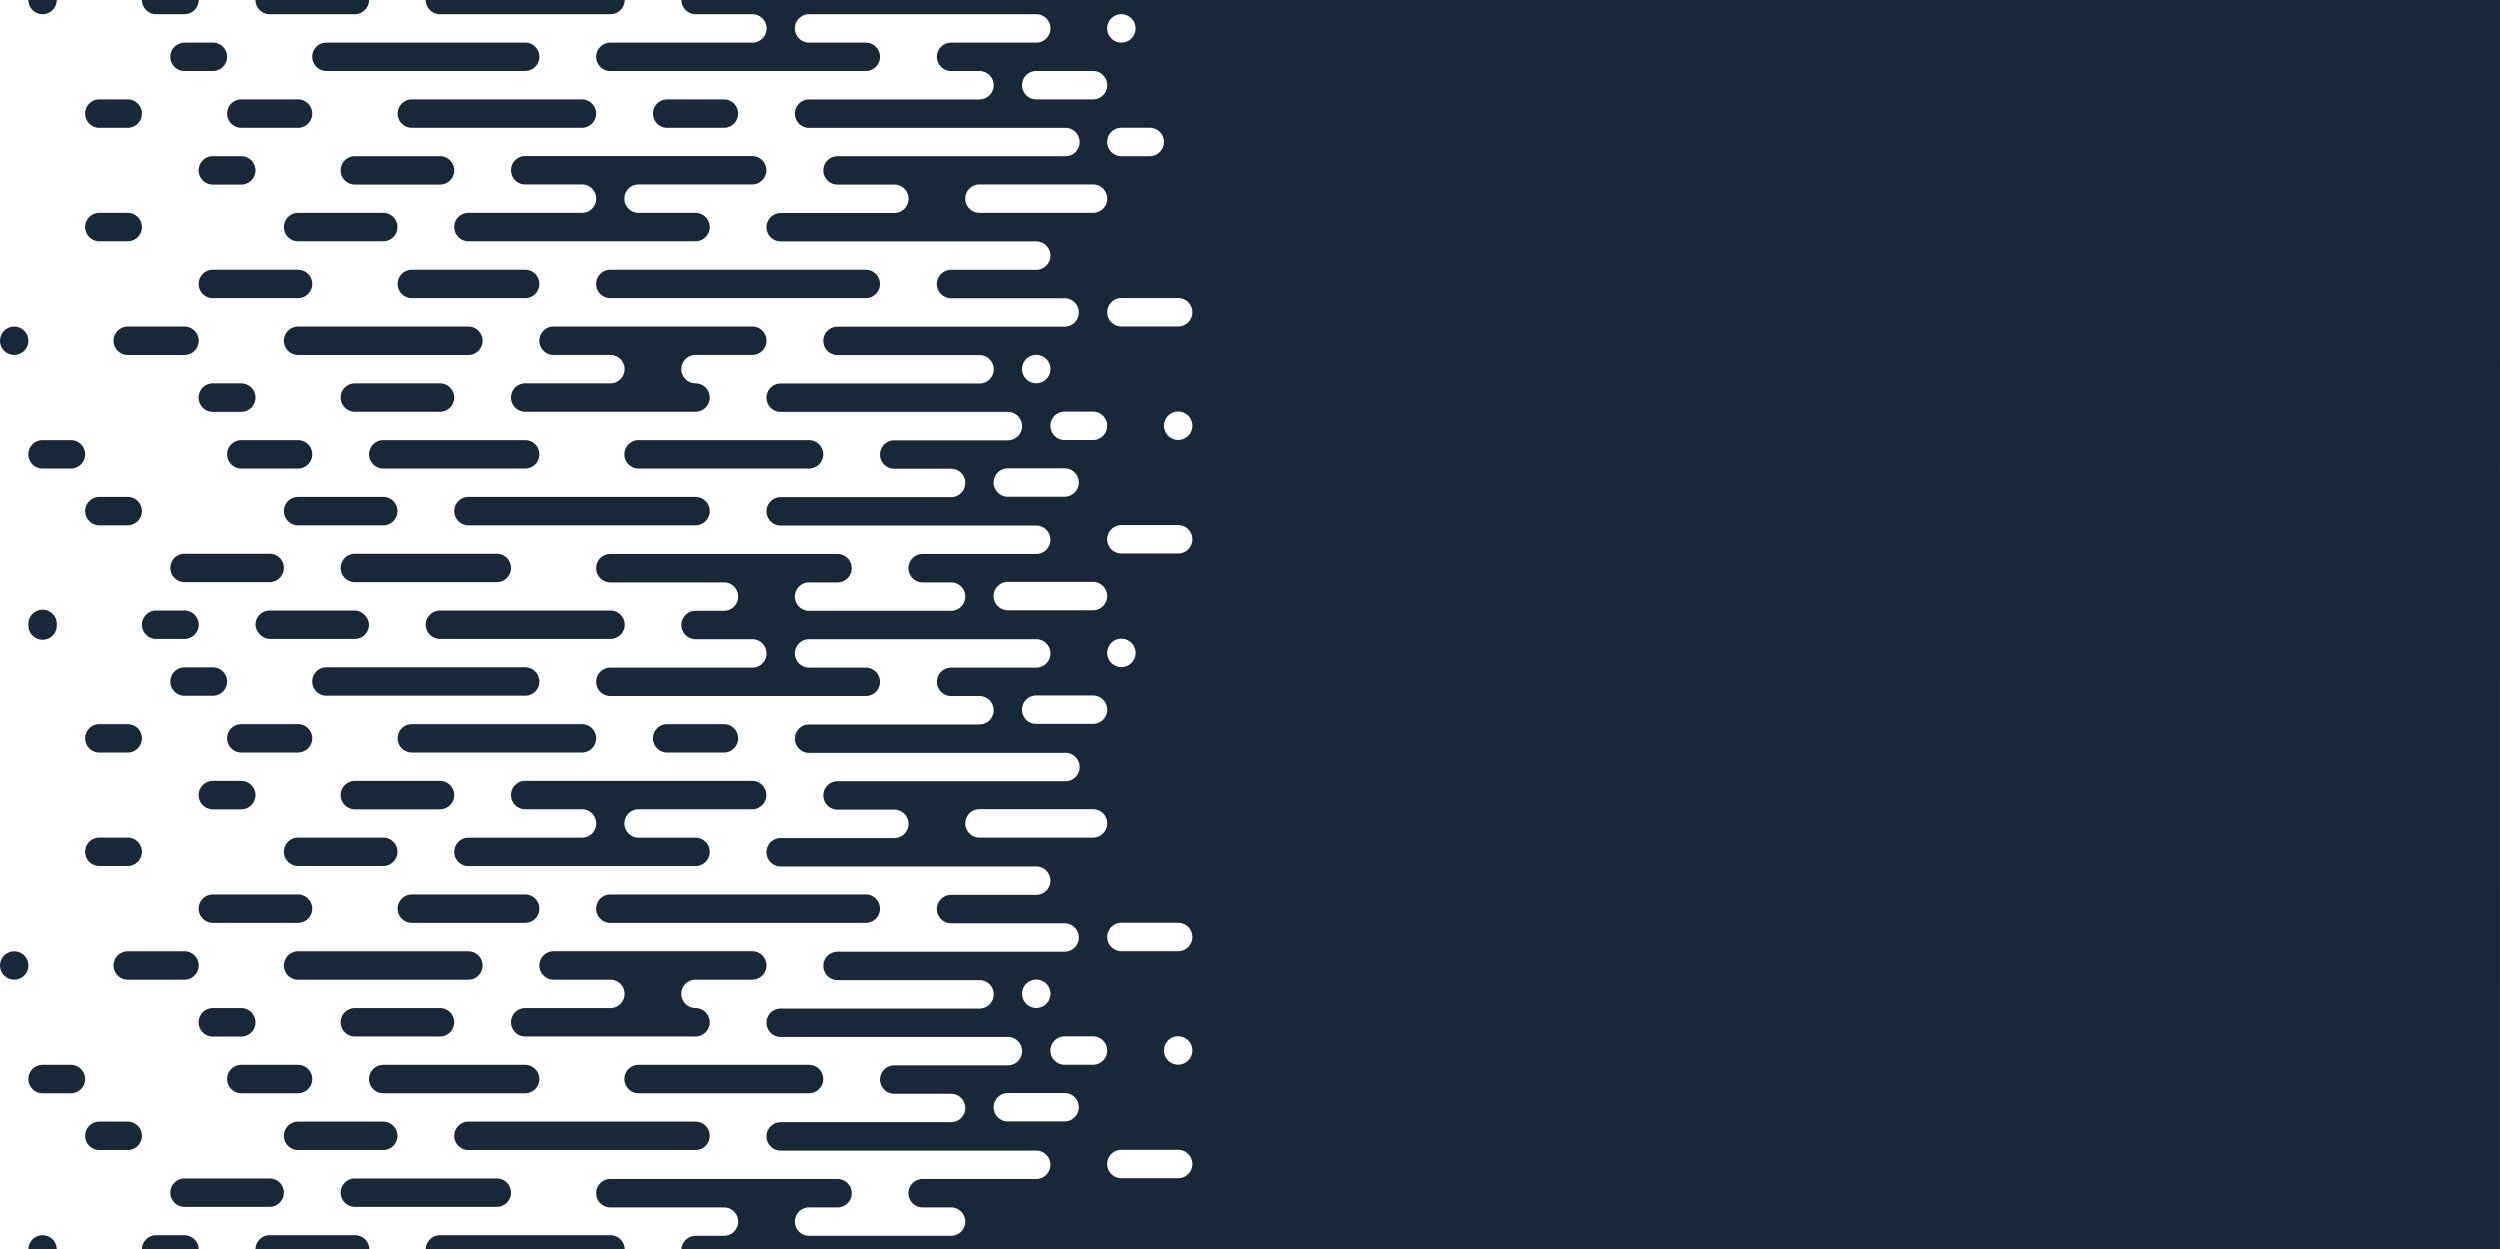 <svg xmlns="http://www.w3.org/2000/svg" viewBox="0 0 540.25 270"><defs><style>.cls-1{fill:#192837;}</style></defs><title>Asset 1</title><g id="Layer_2" data-name="Layer 2"><g id="Layer_1_copy" data-name="Layer 1 copy"><path class="cls-1" d="M76.74,266.93H58.28A3.08,3.08,0,0,0,55.21,270H79.81A3.08,3.08,0,0,0,76.74,266.93Z"/><path class="cls-1" d="M131.9,266.93H95.09A3.08,3.08,0,0,0,92,270H135A3.08,3.08,0,0,0,131.9,266.93Z"/><path class="cls-1" d="M61.35,257.73a3.08,3.08,0,0,0-3.07-3.07H39.88a3.07,3.07,0,0,0,0,6.14h18.4A3.08,3.08,0,0,0,61.35,257.73Z"/><path class="cls-1" d="M110.43,257.73a3.08,3.08,0,0,0-3.07-3.07H76.69a3.07,3.07,0,0,0,0,6.14h30.67A3.08,3.08,0,0,0,110.43,257.73Z"/><path class="cls-1" d="M153.37,245.45a3.08,3.08,0,0,0-3.07-3.07H101.23a3.07,3.07,0,0,0,0,6.14h49.08A3.08,3.08,0,0,0,153.37,245.45Z"/><path class="cls-1" d="M85.89,245.45a3.08,3.08,0,0,0-3.07-3.07H64.42a3.07,3.07,0,0,0,0,6.14h18.4A3.08,3.08,0,0,0,85.89,245.45Z"/><path class="cls-1" d="M67.48,233.18a3.08,3.08,0,0,0-3.07-3.07H52.15a3.07,3.07,0,0,0,0,6.14H64.42A3.08,3.08,0,0,0,67.48,233.18Z"/><path class="cls-1" d="M116.56,233.18a3.08,3.08,0,0,0-3.07-3.07H82.82a3.07,3.07,0,0,0,0,6.14H113.5A3.08,3.08,0,0,0,116.56,233.18Z"/><path class="cls-1" d="M177.91,233.18a3.08,3.08,0,0,0-3.07-3.07H138a3.07,3.07,0,0,0,0,6.14h36.81A3.08,3.08,0,0,0,177.91,233.18Z"/><path class="cls-1" d="M30.67,245.45a3.08,3.08,0,0,0-3.07-3.07H21.47a3.07,3.07,0,0,0,0,6.14h6.13A3.08,3.08,0,0,0,30.67,245.45Z"/><path class="cls-1" d="M39.88,266.93H33.74A3.08,3.08,0,0,0,30.67,270H42.94A3.08,3.08,0,0,0,39.88,266.93Z"/><path class="cls-1" d="M153.37,220.91a3.08,3.08,0,0,0-3.07-3.07,3.07,3.07,0,0,1,0-6.14h12.27a3.07,3.07,0,0,0,0-6.14H119.63a3.07,3.07,0,0,0,0,6.14H131.9a3.07,3.07,0,0,1,0,6.14H113.5a3.07,3.07,0,0,0,0,6.14h36.81A3.08,3.08,0,0,0,153.37,220.91Z"/><path class="cls-1" d="M98.16,220.91a3.08,3.08,0,0,0-3.07-3.07H76.69a3.07,3.07,0,0,0,0,6.14h18.4A3.08,3.08,0,0,0,98.16,220.91Z"/><path class="cls-1" d="M55.21,220.91a3.08,3.08,0,0,0-3.07-3.07H46A3.07,3.07,0,0,0,46,224h6.13A3.08,3.08,0,0,0,55.21,220.91Z"/><path class="cls-1" d="M104.29,208.64a3.08,3.08,0,0,0-3.07-3.07H64.42a3.07,3.07,0,0,0,0,6.14h36.81A3.08,3.08,0,0,0,104.29,208.64Z"/><path class="cls-1" d="M42.94,208.64a3.08,3.08,0,0,0-3.07-3.07H27.61a3.07,3.07,0,0,0,0,6.14H39.88A3.08,3.08,0,0,0,42.94,208.64Z"/><path class="cls-1" d="M190.18,196.36a3.08,3.08,0,0,0-3.07-3.07H131.9a3.07,3.07,0,0,0,0,6.14h55.21A3.08,3.08,0,0,0,190.18,196.36Z"/><path class="cls-1" d="M116.56,196.36a3.08,3.08,0,0,0-3.07-3.07H89a3.07,3.07,0,0,0,0,6.14H113.5A3.08,3.08,0,0,0,116.56,196.36Z"/><path class="cls-1" d="M67.48,196.36a3.08,3.08,0,0,0-3.07-3.07H46a3.07,3.07,0,0,0,0,6.14h18.4A3.08,3.08,0,0,0,67.48,196.36Z"/><rect class="cls-1" x="55.21" y="131.93" width="24.54" height="6.14" rx="3.07" ry="3.07"/><path class="cls-1" d="M135,135h0a3.08,3.08,0,0,0-3.07-3.07H95.09A3.08,3.08,0,0,0,92,135h0a3.08,3.08,0,0,0,3.07,3.07H131.9A3.08,3.08,0,0,0,135,135Z"/><path class="cls-1" d="M85.89,184.09A3.08,3.08,0,0,0,82.82,181H64.42a3.07,3.07,0,0,0,0,6.14h18.4A3.08,3.08,0,0,0,85.89,184.09Z"/><path class="cls-1" d="M30.67,184.09A3.08,3.08,0,0,0,27.61,181H21.47a3.07,3.07,0,0,0,0,6.14h6.13A3.08,3.08,0,0,0,30.67,184.09Z"/><path class="cls-1" d="M98.16,171.82a3.08,3.08,0,0,0-3.07-3.07H76.69a3.07,3.07,0,0,0,0,6.14h18.4A3.08,3.08,0,0,0,98.16,171.82Z"/><path class="cls-1" d="M55.21,171.82a3.08,3.08,0,0,0-3.07-3.07H46a3.07,3.07,0,0,0,0,6.14h6.13A3.08,3.08,0,0,0,55.21,171.82Z"/><path class="cls-1" d="M116.56,147.27a3.08,3.08,0,0,0-3.07-3.07H70.55a3.07,3.07,0,0,0,0,6.14H113.5A3.08,3.08,0,0,0,116.56,147.27Z"/><path class="cls-1" d="M49.08,147.27A3.08,3.08,0,0,0,46,144.21H39.88a3.07,3.07,0,0,0,0,6.14H46A3.08,3.08,0,0,0,49.08,147.27Z"/><path class="cls-1" d="M67.48,159.55a3.08,3.08,0,0,0-3.07-3.07H52.15a3.07,3.07,0,0,0,0,6.14H64.42A3.08,3.08,0,0,0,67.48,159.55Z"/><path class="cls-1" d="M128.83,159.55a3.08,3.08,0,0,0-3.07-3.07H89a3.07,3.07,0,0,0,0,6.14h36.81A3.08,3.08,0,0,0,128.83,159.55Z"/><path class="cls-1" d="M30.67,159.55a3.08,3.08,0,0,0-3.07-3.07H21.47a3.07,3.07,0,0,0,0,6.14h6.13A3.08,3.08,0,0,0,30.67,159.55Z"/><path class="cls-1" d="M159.51,159.55a3.08,3.08,0,0,0-3.07-3.07H144.17a3.07,3.07,0,0,0,0,6.14h12.27A3.08,3.08,0,0,0,159.51,159.55Z"/><path class="cls-1" d="M18.4,233.18a3.08,3.08,0,0,0-3.07-3.07H9.2a3.07,3.07,0,0,0,0,6.14h6.13A3.08,3.08,0,0,0,18.4,233.18Z"/><path class="cls-1" d="M9.2,266.93A3.08,3.08,0,0,0,6.14,270h6.13A3.08,3.08,0,0,0,9.2,266.93Z"/><circle class="cls-1" cx="3.07" cy="208.64" r="3.07"/><path class="cls-1" d="M540.25,0h-393a3.08,3.08,0,0,0,3.07,3.07h12.27a3.07,3.07,0,0,1,0,6.14H131.9a3.07,3.07,0,0,0,0,6.14h55.21a3.07,3.07,0,0,0,0-6.14H174.85a3.07,3.07,0,0,1,0-6.14h49.08a3.07,3.07,0,0,1,0,6.14h-18.4a3.07,3.07,0,0,0,0,6.14h6.13a3.07,3.07,0,0,1,0,6.14H174.85a3.07,3.07,0,0,0,0,6.14h55.21a3.07,3.07,0,1,1,0,6.13H181a3.08,3.08,0,0,0-3.07,3.07h0A3.08,3.08,0,0,0,181,39.89h12.27a3.07,3.07,0,0,1,0,6.14H168.71a3.07,3.07,0,0,0,0,6.14h55.21a3.07,3.07,0,0,1,0,6.14h-18.4a3.07,3.07,0,0,0,0,6.14h24.54a3.07,3.07,0,0,1,0,6.14H181a3.07,3.07,0,0,0,0,6.14h30.67a3.07,3.07,0,0,1,0,6.14H168.71a3.07,3.07,0,0,0,0,6.14h49.08a3.07,3.07,0,0,1,0,6.14H193.25a3.07,3.07,0,0,0,0,6.14h12.27a3.07,3.07,0,0,1,0,6.14H168.71a3.07,3.07,0,0,0,0,6.14h55.21a3.07,3.07,0,0,1,0,6.14H199.39a3.07,3.07,0,0,0,0,6.14h6.13a3.07,3.07,0,0,1,0,6.14H174.85a3.07,3.07,0,0,1,0-6.14H181a3.07,3.07,0,0,0,0-6.14H131.9a3.07,3.07,0,0,0,0,6.14h24.54a3.07,3.07,0,0,1,0,6.14h-6.13a3.08,3.08,0,0,0-3.07,3.07h0a3.08,3.08,0,0,0,3.07,3.07h12.27a3.07,3.07,0,0,1,0,6.14H131.9a3.07,3.07,0,0,0,0,6.14h55.21a3.07,3.07,0,0,0,0-6.14H174.85a3.07,3.07,0,0,1,0-6.14h49.08a3.07,3.07,0,0,1,0,6.14h-18.4a3.07,3.07,0,0,0,0,6.14h6.13a3.07,3.07,0,0,1,0,6.14H174.85a3.07,3.07,0,0,0,0,6.14h55.21a3.07,3.07,0,1,1,0,6.13H181a3.08,3.08,0,0,0-3.07,3.07h0a3.08,3.08,0,0,0,3.07,3.07h12.27a3.07,3.07,0,0,1,0,6.14H168.71a3.07,3.07,0,0,0,0,6.14h55.21a3.07,3.07,0,0,1,0,6.14h-18.4a3.07,3.07,0,0,0,0,6.14h24.54a3.07,3.07,0,0,1,0,6.14H181a3.07,3.07,0,0,0,0,6.14h30.67a3.07,3.07,0,0,1,0,6.14H168.71a3.07,3.07,0,0,0,0,6.14h49.08a3.07,3.07,0,0,1,0,6.14H193.25a3.07,3.07,0,0,0,0,6.14h12.27a3.07,3.07,0,0,1,0,6.14H168.71a3.07,3.07,0,0,0,0,6.14h55.21a3.07,3.07,0,0,1,0,6.14H199.39a3.07,3.07,0,0,0,0,6.14h6.13a3.07,3.07,0,0,1,0,6.14H174.85a3.07,3.07,0,0,1,0-6.14H181a3.07,3.07,0,0,0,0-6.14H131.9a3.07,3.07,0,0,0,0,6.14h24.54a3.07,3.07,0,0,1,0,6.14h-6.13a3.08,3.08,0,0,0-3.07,3.07h393Zm-301,6.14a3.07,3.07,0,1,1,3.07,3.07A3.08,3.08,0,0,1,239.26,6.14ZM223.93,21.48a3.07,3.07,0,0,1,0-6.14H236.2a3.07,3.07,0,0,1,0,6.14Zm18.4,12.27a3.07,3.07,0,0,1,0-6.14h6.13a3.07,3.07,0,0,1,0,6.14ZM211.66,46a3.07,3.07,0,0,1,0-6.14H236.2a3.07,3.07,0,0,1,0,6.14Zm36.81,24.55h-6.13a3.07,3.07,0,0,1,0-6.14H254.6a3.07,3.07,0,0,1,0,6.14Zm-27.61,9.2a3.07,3.07,0,1,1,3.07,3.07A3.08,3.08,0,0,1,220.86,79.77Zm9.2,15.34a3.07,3.07,0,0,1,0-6.14h6.13a3.07,3.07,0,0,1,0,6.14ZM251.53,92a3.07,3.07,0,1,1,3.07,3.07A3.08,3.08,0,0,1,251.53,92Zm-33.74,15.34a3.07,3.07,0,0,1,0-6.14h12.27a3.07,3.07,0,0,1,0,6.14Zm30.67,12.27h-6.13a3.07,3.07,0,0,1,0-6.14H254.6a3.07,3.07,0,0,1,0,6.14Zm-30.67,12.27a3.07,3.07,0,0,1,0-6.14h18.4a3.07,3.07,0,0,1,0,6.14Zm21.47,9.21a3.07,3.07,0,1,1,3.07,3.07A3.08,3.08,0,0,1,239.26,141.14Zm-15.34,15.34a3.07,3.07,0,0,1,0-6.14H236.2a3.07,3.07,0,0,1,0,6.14ZM211.66,181a3.07,3.07,0,0,1,0-6.14H236.2a3.07,3.07,0,0,1,0,6.14Zm36.81,24.55h-6.13a3.07,3.07,0,0,1,0-6.14H254.6a3.07,3.07,0,0,1,0,6.14Zm-27.61,9.2a3.07,3.07,0,1,1,3.07,3.07A3.08,3.08,0,0,1,220.86,214.77Zm9.2,15.34a3.07,3.07,0,0,1,0-6.14h6.13a3.07,3.07,0,0,1,0,6.14ZM251.53,227a3.07,3.07,0,1,1,3.07,3.07A3.08,3.08,0,0,1,251.53,227Zm-33.74,15.34a3.07,3.07,0,0,1,0-6.14h12.27a3.07,3.07,0,0,1,0,6.14Zm30.67,12.27h-6.13a3.07,3.07,0,0,1,0-6.14H254.6a3.07,3.07,0,0,1,0,6.14Z"/><path class="cls-1" d="M153.37,184.09a3.08,3.08,0,0,0-3.07-3.07H138a3.07,3.07,0,0,1,0-6.14h24.54a3.07,3.07,0,0,0,0-6.14H113.5a3.07,3.07,0,0,0,0,6.14h12.27a3.07,3.07,0,0,1,0,6.14H101.23a3.07,3.07,0,0,0,0,6.14h49.08A3.08,3.08,0,0,0,153.37,184.09Z"/><path class="cls-1" d="M61.35,122.73a3.08,3.08,0,0,0-3.07-3.07H39.88a3.07,3.07,0,0,0,0,6.14h18.4A3.08,3.08,0,0,0,61.35,122.73Z"/><path class="cls-1" d="M110.43,122.73a3.08,3.08,0,0,0-3.07-3.07H76.69a3.07,3.07,0,0,0,0,6.14h30.67A3.08,3.08,0,0,0,110.43,122.73Z"/><path class="cls-1" d="M153.37,110.45a3.08,3.08,0,0,0-3.07-3.07H101.23a3.07,3.07,0,0,0,0,6.14h49.08A3.08,3.08,0,0,0,153.37,110.45Z"/><path class="cls-1" d="M85.89,110.45a3.08,3.08,0,0,0-3.07-3.07H64.42a3.07,3.07,0,0,0,0,6.14h18.4A3.08,3.08,0,0,0,85.89,110.45Z"/><path class="cls-1" d="M67.48,98.18a3.08,3.08,0,0,0-3.07-3.07H52.15a3.07,3.07,0,0,0,0,6.14H64.42A3.08,3.08,0,0,0,67.48,98.18Z"/><path class="cls-1" d="M116.56,98.18a3.08,3.08,0,0,0-3.07-3.07H82.82a3.07,3.07,0,0,0,0,6.14H113.5A3.08,3.08,0,0,0,116.56,98.18Z"/><path class="cls-1" d="M177.91,98.18a3.08,3.08,0,0,0-3.07-3.07H138a3.07,3.07,0,0,0,0,6.14h36.81A3.08,3.08,0,0,0,177.91,98.18Z"/><path class="cls-1" d="M30.67,110.45a3.08,3.08,0,0,0-3.07-3.07H21.47a3.07,3.07,0,0,0,0,6.14h6.13A3.08,3.08,0,0,0,30.67,110.45Z"/><path class="cls-1" d="M42.94,135h0a3.08,3.08,0,0,0-3.07-3.07H33.74A3.08,3.08,0,0,0,30.67,135h0a3.08,3.08,0,0,0,3.07,3.07h6.13A3.08,3.08,0,0,0,42.94,135Z"/><path class="cls-1" d="M153.37,85.91a3.08,3.08,0,0,0-3.07-3.07,3.07,3.07,0,0,1,0-6.14h12.27a3.07,3.07,0,0,0,0-6.14H119.63a3.07,3.07,0,0,0,0,6.14H131.9a3.07,3.07,0,0,1,0,6.14H113.5a3.07,3.07,0,0,0,0,6.14h36.81A3.08,3.08,0,0,0,153.37,85.91Z"/><path class="cls-1" d="M98.16,85.91a3.08,3.08,0,0,0-3.07-3.07H76.69a3.07,3.07,0,0,0,0,6.14h18.4A3.08,3.08,0,0,0,98.16,85.91Z"/><path class="cls-1" d="M55.21,85.91a3.08,3.08,0,0,0-3.07-3.07H46A3.07,3.07,0,0,0,46,89h6.13A3.08,3.08,0,0,0,55.21,85.91Z"/><path class="cls-1" d="M104.29,73.64a3.08,3.08,0,0,0-3.07-3.07H64.42a3.07,3.07,0,0,0,0,6.14h36.81A3.08,3.08,0,0,0,104.29,73.64Z"/><path class="cls-1" d="M42.94,73.64a3.08,3.08,0,0,0-3.07-3.07H27.61a3.07,3.07,0,0,0,0,6.14H39.88A3.08,3.08,0,0,0,42.94,73.64Z"/><path class="cls-1" d="M190.18,61.36a3.08,3.08,0,0,0-3.07-3.07H131.9a3.07,3.07,0,0,0,0,6.14h55.21A3.08,3.08,0,0,0,190.18,61.36Z"/><path class="cls-1" d="M116.56,61.36a3.08,3.08,0,0,0-3.07-3.07H89a3.07,3.07,0,0,0,0,6.14H113.5A3.08,3.08,0,0,0,116.56,61.36Z"/><path class="cls-1" d="M67.48,61.36a3.08,3.08,0,0,0-3.07-3.07H46a3.07,3.07,0,0,0,0,6.14h18.4A3.08,3.08,0,0,0,67.48,61.36Z"/><path class="cls-1" d="M58.28,3.07h18.4A3.08,3.08,0,0,0,79.75,0H55.21A3.08,3.08,0,0,0,58.28,3.07Z"/><path class="cls-1" d="M95.09,3.07H131.9A3.08,3.08,0,0,0,135,0H92A3.08,3.08,0,0,0,95.09,3.07Z"/><path class="cls-1" d="M85.89,49.09A3.08,3.08,0,0,0,82.82,46H64.42a3.07,3.07,0,0,0,0,6.14h18.4A3.08,3.08,0,0,0,85.89,49.09Z"/><path class="cls-1" d="M30.67,49.09A3.08,3.08,0,0,0,27.61,46H21.47a3.07,3.07,0,0,0,0,6.14h6.13A3.08,3.08,0,0,0,30.67,49.09Z"/><path class="cls-1" d="M33.74,3.07h6.13A3.08,3.08,0,0,0,42.94,0H30.67A3.08,3.08,0,0,0,33.74,3.07Z"/><path class="cls-1" d="M98.16,36.82a3.08,3.08,0,0,0-3.07-3.07H76.69a3.07,3.07,0,0,0,0,6.14h18.4A3.08,3.08,0,0,0,98.16,36.82Z"/><path class="cls-1" d="M55.21,36.82a3.08,3.08,0,0,0-3.07-3.07H46a3.07,3.07,0,0,0,0,6.14h6.13A3.08,3.08,0,0,0,55.21,36.82Z"/><path class="cls-1" d="M116.56,12.27a3.08,3.08,0,0,0-3.07-3.07H70.55a3.07,3.07,0,0,0,0,6.14H113.5A3.08,3.08,0,0,0,116.56,12.27Z"/><path class="cls-1" d="M49.08,12.27A3.08,3.08,0,0,0,46,9.21H39.88a3.07,3.07,0,0,0,0,6.14H46A3.08,3.08,0,0,0,49.08,12.27Z"/><path class="cls-1" d="M67.48,24.55a3.08,3.08,0,0,0-3.07-3.07H52.15a3.07,3.07,0,0,0,0,6.14H64.42A3.08,3.08,0,0,0,67.48,24.55Z"/><path class="cls-1" d="M128.83,24.55a3.08,3.08,0,0,0-3.07-3.07H89a3.07,3.07,0,0,0,0,6.14h36.81A3.08,3.08,0,0,0,128.83,24.55Z"/><path class="cls-1" d="M30.67,24.55a3.08,3.08,0,0,0-3.07-3.07H21.47a3.07,3.07,0,0,0,0,6.14h6.13A3.08,3.08,0,0,0,30.67,24.55Z"/><path class="cls-1" d="M159.51,24.55a3.08,3.08,0,0,0-3.07-3.07H144.17a3.07,3.07,0,0,0,0,6.14h12.27A3.08,3.08,0,0,0,159.51,24.55Z"/><path class="cls-1" d="M18.4,98.18a3.08,3.08,0,0,0-3.07-3.07H9.2a3.07,3.07,0,0,0,0,6.14h6.13A3.08,3.08,0,0,0,18.4,98.18Z"/><path class="cls-1" d="M9.2,3.07A3.08,3.08,0,0,0,12.27,0H6.14A3.08,3.08,0,0,0,9.2,3.07Z"/><path class="cls-1" d="M12.27,135h0a3.07,3.07,0,1,0-6.13,0h0a3.07,3.07,0,1,0,6.13,0Z"/><circle class="cls-1" cx="3.07" cy="73.64" r="3.07"/><path class="cls-1" d="M153.37,49.09A3.08,3.08,0,0,0,150.31,46H138a3.07,3.07,0,0,1,0-6.14h24.54a3.07,3.07,0,0,0,0-6.14H113.5a3.07,3.07,0,0,0,0,6.14h12.27a3.07,3.07,0,0,1,0,6.14H101.23a3.07,3.07,0,0,0,0,6.14h49.08A3.08,3.08,0,0,0,153.37,49.09Z"/></g></g></svg>